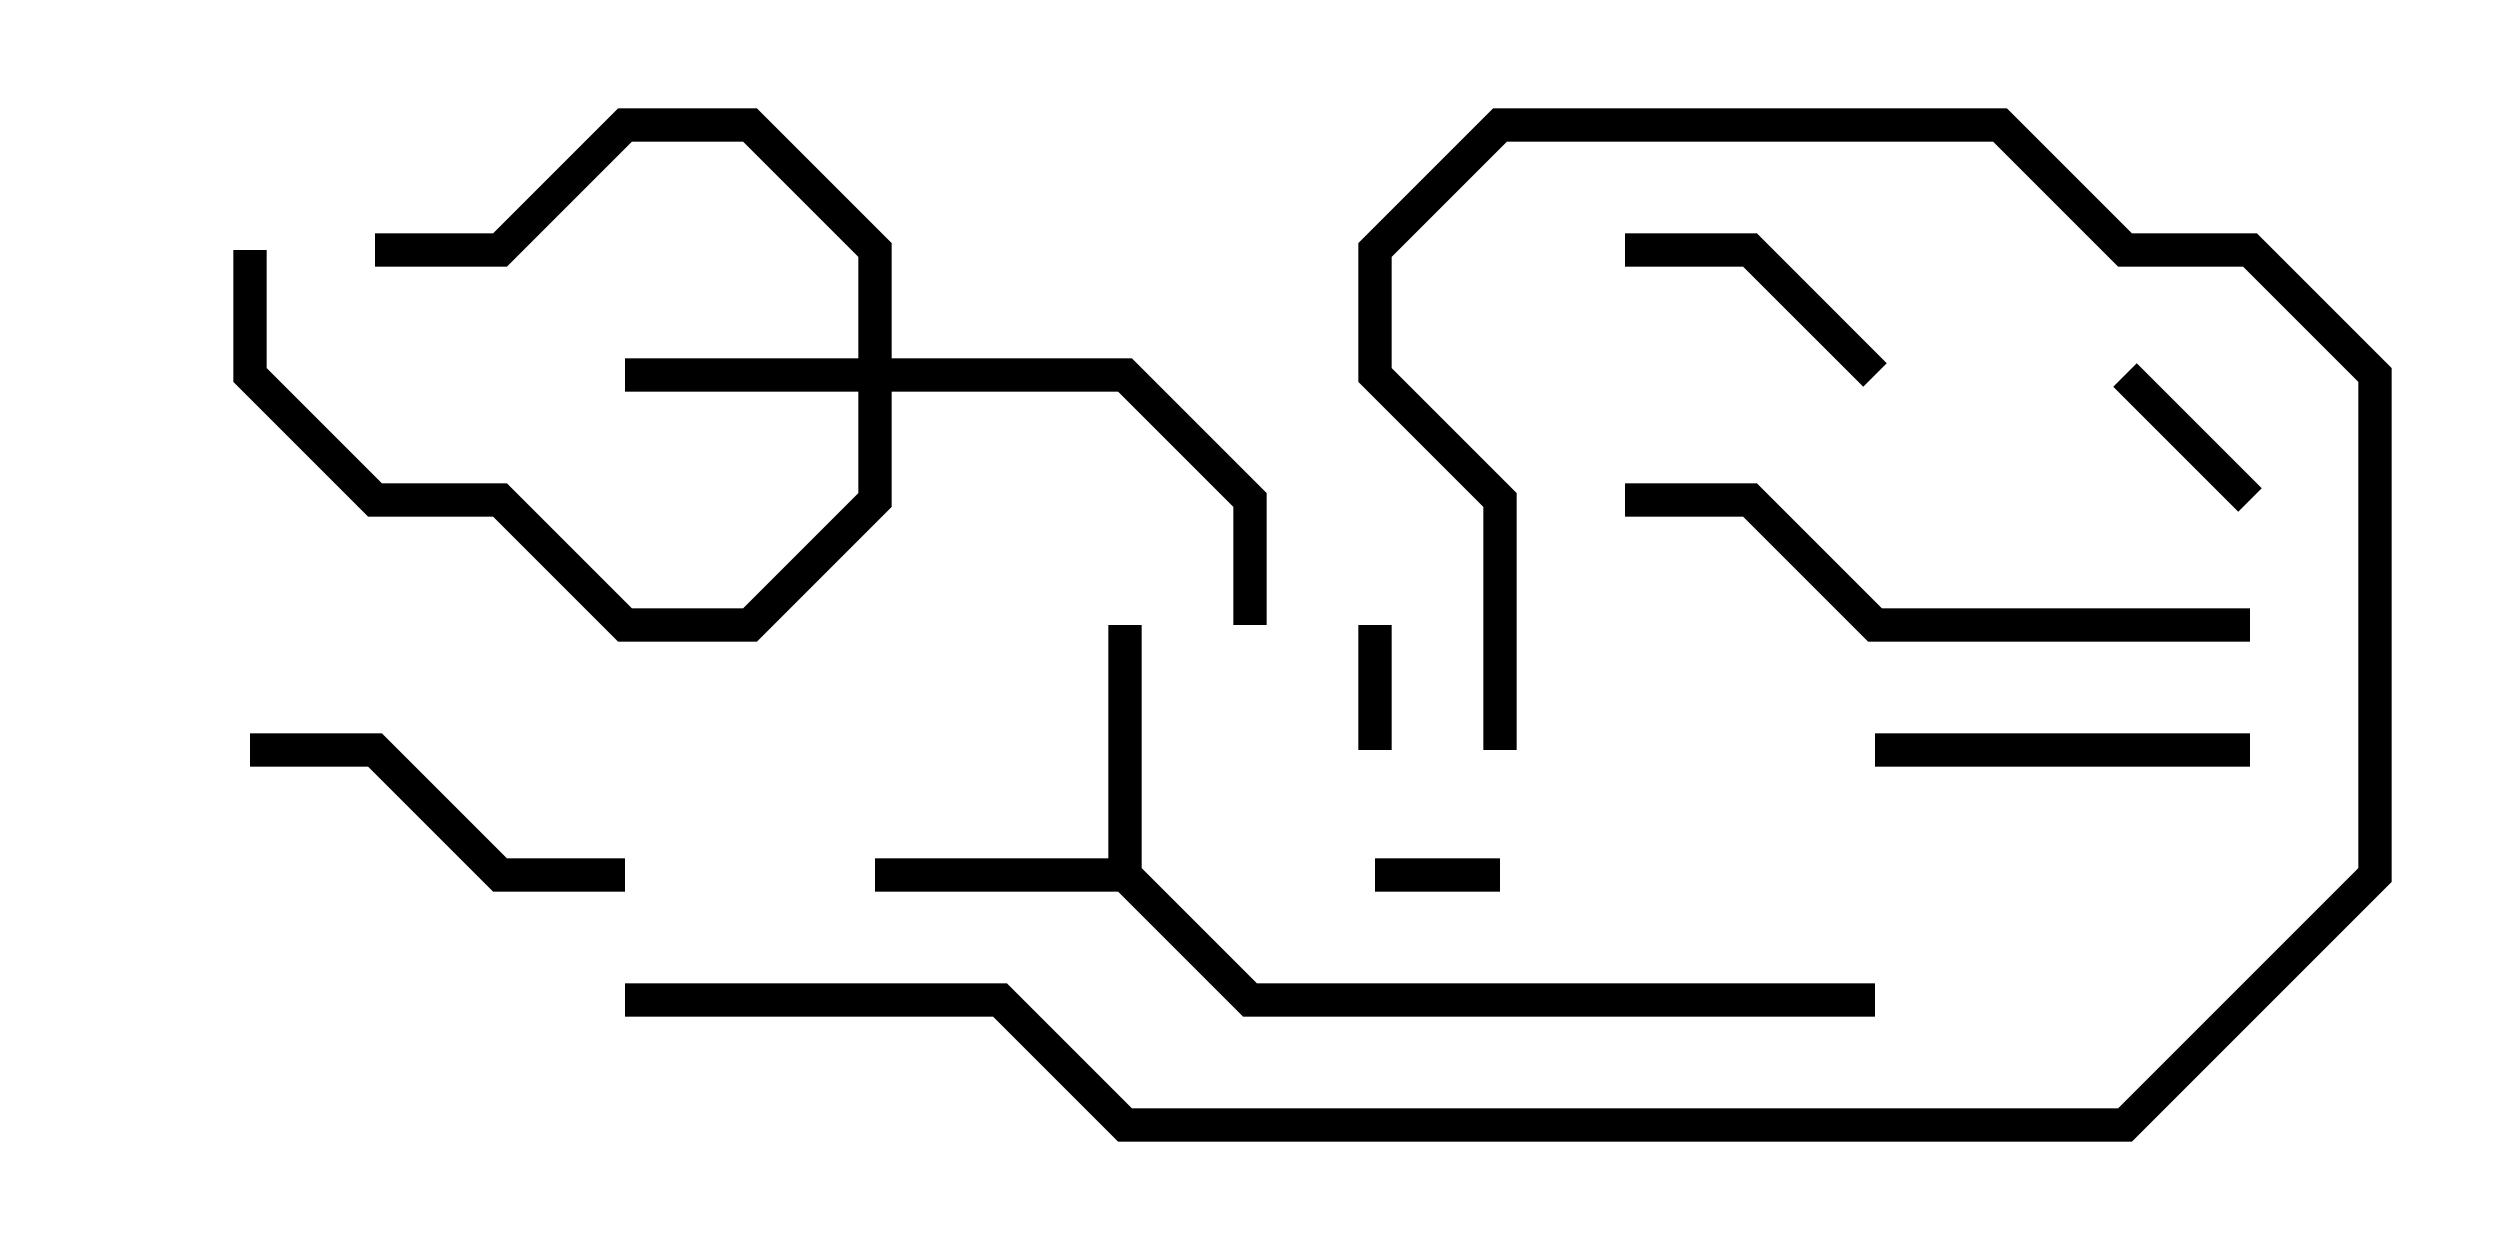 <svg version="1.1" width="30" height="15" xmlns="http://www.w3.org/2000/svg"><path d="M13.3,10.3L13.3,7.5L13.7,7.5L13.7,10.417L15.083,11.8L22.5,11.8L22.5,12.2L14.917,12.2L13.417,10.7L10.5,10.7L10.5,10.3z" stroke="none"/><path d="M10.3,4.3L10.3,3.083L8.917,1.7L7.583,1.7L6.083,3.2L4.5,3.2L4.5,2.8L5.917,2.8L7.417,1.3L9.083,1.3L10.7,2.917L10.7,4.3L13.583,4.3L15.2,5.917L15.2,7.5L14.8,7.5L14.8,6.083L13.417,4.7L10.7,4.7L10.7,6.083L9.083,7.7L7.417,7.7L5.917,6.2L4.417,6.2L2.8,4.583L2.8,3L3.2,3L3.2,4.417L4.583,5.8L6.083,5.8L7.583,7.3L8.917,7.3L10.3,5.917L10.3,4.7L7.5,4.7L7.5,4.3z" stroke="none"/><path d="M16.5,10.7L16.5,10.3L18,10.3L18,10.7z" stroke="none"/><path d="M16.3,7.5L16.7,7.5L16.7,9L16.3,9z" stroke="none"/><path d="M25.359,4.641L25.641,4.359L27.141,5.859L26.859,6.141z" stroke="none"/><path d="M22.641,4.359L22.359,4.641L20.917,3.2L19.5,3.2L19.5,2.8L21.083,2.8z" stroke="none"/><path d="M22.5,9.2L22.5,8.8L27,8.8L27,9.2z" stroke="none"/><path d="M7.5,10.3L7.5,10.7L5.917,10.7L4.417,9.2L3,9.2L3,8.8L4.583,8.8L6.083,10.3z" stroke="none"/><path d="M27,7.3L27,7.7L22.417,7.7L20.917,6.2L19.5,6.2L19.5,5.8L21.083,5.8L22.583,7.3z" stroke="none"/><path d="M7.5,12.2L7.5,11.8L12.083,11.8L13.583,13.3L25.417,13.3L28.3,10.417L28.3,4.583L26.917,3.2L25.417,3.2L23.917,1.7L18.083,1.7L16.7,3.083L16.7,4.417L18.2,5.917L18.2,9L17.8,9L17.8,6.083L16.3,4.583L16.3,2.917L17.917,1.3L24.083,1.3L25.583,2.8L27.083,2.8L28.7,4.417L28.7,10.583L25.583,13.7L13.417,13.7L11.917,12.2z" stroke="none"/></svg>